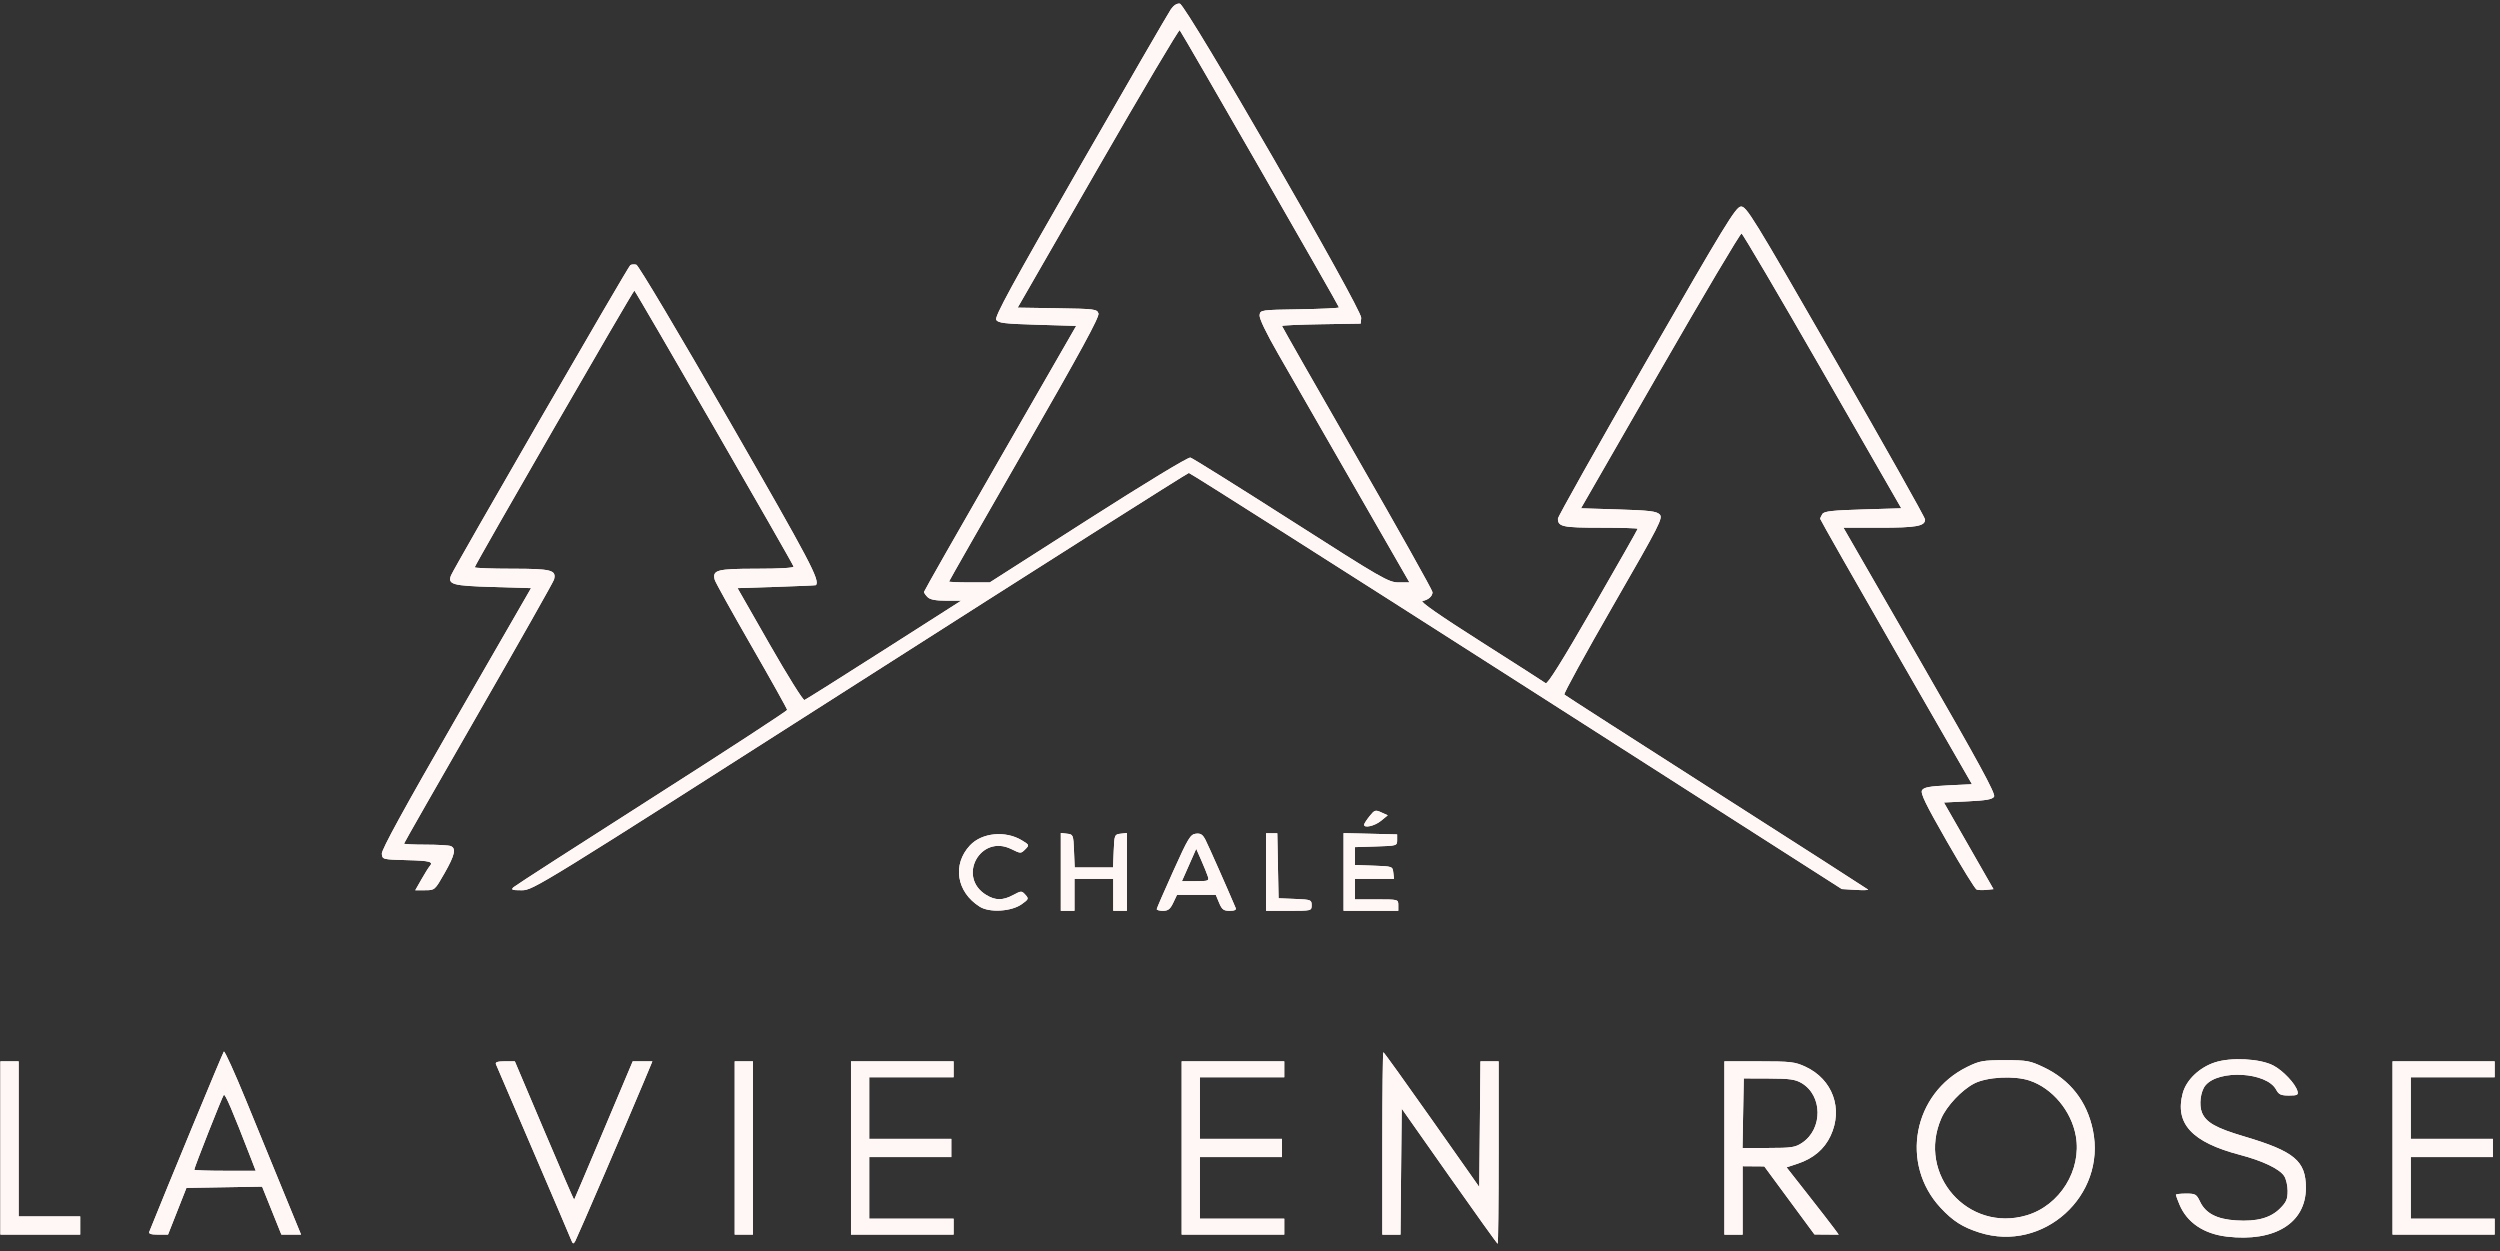 <svg xmlns="http://www.w3.org/2000/svg" xmlns:xlink="http://www.w3.org/1999/xlink" width="1011" zoomAndPan="magnify" viewBox="0 0 758.25 379.5" height="506" preserveAspectRatio="xMidYMid meet" version="1.0"><rect x="0" y="0" width="758.25" height="379.5" fill="#333333" stroke="none"/><defs><clipPath id="13da708a2e"><path d="M 0.125 1 L 756.629 1 L 756.629 378 L 0.125 378 Z M 0.125 1 " clip-rule="nonzero"/></clipPath></defs><g clip-path="url(#13da708a2e)"><path fill="#fff7f5" d="M 173.148 375.848 C 172.777 374.895 167.59 362.758 161.621 348.871 C 155.648 334.988 150.605 323.238 150.414 322.762 C 150.164 322.148 150.945 321.898 153.105 321.898 L 156.148 321.898 L 165.078 342.969 C 169.988 354.559 174.062 363.973 174.133 363.891 C 174.203 363.812 178.23 354.328 183.082 342.82 L 191.906 321.898 L 197.867 321.898 L 195.195 328.297 C 190.289 340.031 175.113 375.273 174.465 376.434 C 173.91 377.422 173.734 377.344 173.148 375.848 Z M 439.555 356.73 L 425.141 336.234 L 424.953 355.348 L 424.77 374.465 L 419.262 374.465 L 419.262 346.797 C 419.262 331.582 419.398 319.133 419.57 319.133 C 419.738 319.133 426.352 328.328 434.266 339.574 L 448.656 360.012 L 448.84 340.957 L 449.023 321.898 L 454.535 321.898 L 454.535 349.562 C 454.535 364.781 454.402 377.23 454.254 377.23 C 454.098 377.23 447.484 368.004 439.555 356.73 Z M 675.41 375.062 C 668.391 374.234 663.312 370.797 661.027 365.32 C 660.434 363.906 659.949 362.586 659.949 362.383 C 659.949 362.18 661.336 362.016 663.031 362.016 C 665.867 362.016 666.199 362.203 667.254 364.426 C 668.957 368.012 672.34 369.781 678.191 370.152 C 684.5 370.555 688.641 369.43 691.551 366.516 C 693.445 364.621 693.84 363.703 693.84 361.199 C 693.84 359.535 693.355 357.477 692.754 356.621 C 691.23 354.445 686.199 352.059 679.316 350.25 C 664.805 346.438 659.555 340.766 662.027 331.57 C 663.105 327.562 667.02 323.801 671.746 322.234 C 676.625 320.613 685.426 321.066 689.453 323.145 C 692.434 324.68 696.242 328.727 696.832 330.977 C 697.121 332.094 696.766 332.273 694.238 332.273 C 691.793 332.273 691.148 331.977 690.348 330.48 C 687.504 325.16 672.977 324.297 668.906 329.203 C 667.414 331 666.895 335.152 667.871 337.48 C 669.109 340.445 672.125 342.148 680.566 344.652 C 695.898 349.199 699.375 352.09 699.375 360.277 C 699.375 370.941 689.922 376.773 675.41 375.062 Z M 600.355 373.828 C 595.23 372.188 592.352 370.355 588.605 366.34 C 576.184 353.027 580.223 331.633 596.68 323.582 C 600.449 321.738 601.461 321.559 608.078 321.555 C 614.773 321.551 615.691 321.719 619.836 323.691 C 627.871 327.516 632.949 333.992 634.773 342.738 C 638.926 362.652 619.703 380.016 600.355 373.828 Z M 614.703 368.605 C 624.762 365.617 631.418 354.879 629.602 344.566 C 628.262 336.961 622.477 330.031 615.547 327.73 C 610.883 326.18 602.605 326.629 598.742 328.641 C 594.988 330.598 590.453 335.41 588.801 339.188 C 581.355 356.238 596.898 373.895 614.703 368.605 Z M 0.125 348.18 L 0.125 321.898 L 5.656 321.898 L 5.656 368.93 L 24.332 368.93 L 24.332 374.461 L 0.125 374.461 Z M 45.281 373.598 C 50.473 360.633 67.566 319.328 67.895 318.945 C 68.145 318.652 71.184 325.344 74.648 333.816 C 78.117 342.285 83.285 354.898 86.133 361.84 L 91.312 374.461 L 85.348 374.461 L 79.496 359.906 L 68.023 360.094 L 56.551 360.285 L 53.754 367.371 L 50.961 374.453 L 47.945 374.457 C 45.812 374.461 45.035 374.211 45.281 373.598 Z M 76.164 351.465 C 70.445 336.68 68.281 331.625 67.867 332.086 C 67.414 332.594 58.914 354.141 58.914 354.785 C 58.914 354.957 63.113 355.098 68.242 355.098 L 77.566 355.098 Z M 222.832 348.18 L 222.832 321.898 L 228.367 321.898 L 228.367 374.461 L 222.832 374.461 Z M 258.105 348.18 L 258.105 321.898 L 289.23 321.898 L 289.23 326.738 L 263.641 326.738 L 263.641 345.414 L 288.539 345.414 L 288.539 350.945 L 263.641 350.945 L 263.641 369.621 L 289.23 369.621 L 289.23 374.461 L 258.105 374.461 Z M 358.395 348.18 L 358.395 321.898 L 389.52 321.898 L 389.52 326.738 L 363.93 326.738 L 363.93 345.414 L 388.828 345.414 L 388.828 350.945 L 363.93 350.945 L 363.93 369.621 L 389.52 369.621 L 389.52 374.461 L 358.395 374.461 Z M 523.008 348.18 L 523.008 321.898 L 533.555 321.906 C 543.18 321.91 544.406 322.055 547.609 323.543 C 555.832 327.375 559.062 336.234 555.234 344.457 C 553.336 348.535 549.984 351.375 545.199 352.957 L 541.867 354.059 L 548.383 362.359 C 551.969 366.926 555.523 371.516 556.289 372.562 L 557.684 374.465 L 554.004 374.438 L 550.328 374.41 L 542.719 364.09 L 535.109 353.766 L 531.824 353.742 L 528.539 353.715 L 528.539 374.465 L 523.008 374.465 Z M 546.594 346.609 C 552.91 342.391 552.812 332.25 546.414 328.492 C 544.504 327.371 542.781 327.129 536.492 327.109 L 528.887 327.082 L 528.695 337.633 L 528.504 348.18 L 536.375 348.18 C 543.402 348.18 544.492 348.012 546.594 346.609 Z M 725.656 348.18 L 725.656 321.898 L 756.781 321.898 L 756.781 326.738 L 731.191 326.738 L 731.191 345.414 L 756.09 345.414 L 756.09 350.945 L 731.191 350.945 L 731.191 369.621 L 756.781 369.621 L 756.781 374.461 L 725.656 374.461 Z M 297.156 275 C 290.09 270.559 288.766 262.188 294.211 256.391 C 297.828 252.543 304.961 251.855 309.934 254.879 C 312.223 256.273 312.238 256.316 310.934 257.621 C 309.629 258.926 309.566 258.922 306.742 257.527 C 297.367 252.891 290.188 265.992 299.121 271.441 C 301.922 273.148 304.148 273.152 307.324 271.449 C 309.758 270.145 309.871 270.145 310.984 271.371 C 312.07 272.57 312.008 272.734 309.875 274.25 C 306.746 276.477 300.125 276.871 297.156 275.004 Z M 321.738 264.445 L 321.738 252.641 L 323.641 252.863 C 325.5 253.074 325.547 253.195 325.746 258.094 L 325.949 263.109 L 337.586 263.109 L 337.789 258.094 C 337.988 253.195 338.035 253.074 339.895 252.863 L 341.797 252.641 L 341.797 276.25 L 337.645 276.25 L 337.645 266.566 L 325.887 266.566 L 325.887 276.25 L 321.738 276.25 Z M 350.84 275.73 C 350.863 275.445 353.133 270.234 355.879 264.145 C 360.367 254.188 361.051 253.059 362.703 252.863 C 364.16 252.695 364.77 253.086 365.637 254.766 C 366.48 256.402 372.078 269.027 374.777 275.387 C 375.023 275.973 374.441 276.25 372.957 276.25 C 371.117 276.25 370.617 275.871 369.762 273.828 L 368.75 271.406 L 356.988 271.406 L 355.836 273.828 C 354.918 275.75 354.277 276.25 352.734 276.25 C 351.664 276.25 350.809 276.016 350.84 275.73 Z M 366.332 265.816 C 366.078 265.02 365.184 262.812 364.344 260.906 L 362.812 257.438 L 360.645 262.348 L 358.473 267.258 L 362.633 267.258 C 366.531 267.258 366.762 267.168 366.332 265.816 Z M 383.984 264.492 L 383.984 252.734 L 387.406 252.734 L 387.789 272.445 L 392.805 272.648 C 397.613 272.844 397.82 272.922 397.82 274.551 C 397.82 276.242 397.785 276.25 390.902 276.25 L 383.988 276.25 Z M 407.504 264.465 L 407.504 252.688 L 415.629 252.879 L 423.754 253.074 L 423.754 254.805 C 423.754 256.508 423.668 256.535 417.359 256.73 L 410.961 256.93 L 410.961 262.355 L 416.668 262.559 C 422.32 262.758 422.375 262.777 422.59 264.66 L 422.809 266.562 L 410.961 266.562 L 410.961 272.785 L 417.531 272.785 C 424.078 272.785 424.102 272.793 424.102 274.516 L 424.102 276.246 L 407.504 276.246 Z M 127.816 266.734 C 128.848 264.93 129.949 263.156 130.266 262.793 C 131.539 261.348 130.547 261.07 123.41 260.879 C 116.043 260.684 115.973 260.668 115.805 258.953 C 115.691 257.754 122.602 245.145 138.355 217.801 L 161.074 178.379 L 149.391 178.031 C 137.266 177.672 135.781 177.266 136.773 174.574 C 137.527 172.531 190.5 80.848 191.176 80.422 C 191.551 80.184 192.371 80.125 192.996 80.289 C 193.633 80.461 206.008 101.246 221.293 127.832 C 245.871 170.586 248.676 175.895 247.484 177.473 C 247.43 177.551 242.055 177.777 235.539 177.992 L 223.691 178.379 L 233.465 195.484 C 238.84 204.895 243.574 212.469 243.992 212.32 C 244.406 212.172 255.273 205.332 268.141 197.117 L 291.535 182.184 L 286.973 182.184 C 283.75 182.184 282.094 181.863 281.328 181.098 C 280.73 180.5 280.246 179.797 280.25 179.539 C 280.258 179.281 290.648 161.02 303.34 138.957 L 326.414 98.84 L 314.641 98.496 C 304.738 98.203 302.754 97.969 302.152 97.02 C 301.586 96.117 306.746 86.656 327.609 50.332 C 342.004 25.277 354.383 3.906 355.125 2.836 C 355.984 1.598 356.965 0.973 357.844 1.109 C 359.73 1.398 413.105 93.871 412.859 96.422 L 412.688 98.148 L 400.758 98.34 C 394.195 98.441 388.828 98.68 388.828 98.863 C 388.828 99.047 399.098 117.062 411.652 138.895 C 424.207 160.727 434.477 179.051 434.477 179.609 C 434.477 180.84 433.219 181.945 431.441 182.281 C 430.582 182.445 436.625 186.656 449.078 194.574 C 459.496 201.199 468.375 206.891 468.805 207.219 C 469.344 207.625 473.848 200.422 483.156 184.258 C 490.621 171.301 496.723 160.555 496.723 160.375 C 496.723 160.199 491.652 160.051 485.449 160.051 C 473.957 160.051 472.516 159.746 472.516 157.309 C 472.516 156.715 484.594 135.223 499.359 109.551 C 523.043 68.367 526.41 62.852 527.973 62.664 C 529.648 62.469 531.316 65.176 556.809 109.488 C 571.695 135.359 583.871 156.996 583.871 157.574 C 583.871 159.574 581.23 160.051 570.152 160.051 L 559.113 160.051 L 582.301 200.297 C 600.188 231.344 605.332 240.789 604.809 241.621 C 604.289 242.449 602.43 242.785 596.859 243.047 L 589.586 243.395 L 604.625 269.676 L 602.48 269.898 C 601.305 270.016 599.965 269.977 599.504 269.797 C 599.043 269.617 594.977 263.023 590.461 255.141 C 583.996 243.844 582.402 240.562 582.961 239.676 C 583.52 238.793 585.227 238.473 590.887 238.203 L 598.102 237.855 L 575.078 197.82 C 562.418 175.797 552.059 157.59 552.066 157.359 C 552.07 157.125 552.371 156.469 552.73 155.898 C 553.254 155.066 555.699 154.793 565.023 154.516 L 576.664 154.168 L 552.773 112.578 C 539.637 89.703 528.582 70.914 528.215 70.82 C 527.844 70.727 516.734 89.441 503.527 112.41 L 479.512 154.168 L 490.863 154.516 C 500.227 154.801 502.414 155.062 503.363 156.016 C 504.441 157.094 503.5 158.934 489.25 183.68 C 480.855 198.262 474.199 210.402 474.461 210.66 C 474.723 210.918 495.477 224.254 520.586 240.297 C 545.691 256.34 566.391 269.621 566.578 269.809 C 566.77 269.996 565.059 270.039 562.777 269.898 L 558.625 269.652 L 459.957 206.547 C 405.688 171.844 360.969 143.445 360.582 143.445 C 360.195 143.445 315.297 171.926 260.805 206.73 C 163.027 269.188 161.688 270.016 158.242 270.016 C 155.277 270.016 154.906 269.875 155.77 269.086 C 156.324 268.57 175.223 256.395 197.762 242.023 C 220.301 227.652 238.742 215.629 238.742 215.309 C 238.742 214.988 233.879 206.273 227.934 195.949 C 221.992 185.625 216.977 176.59 216.785 175.871 C 216.004 172.879 217.453 172.496 229.547 172.496 C 236.492 172.496 240.84 172.238 240.699 171.832 C 240.211 170.426 192.727 88.145 192.402 88.137 C 192.012 88.129 143.984 171.371 143.984 172.055 C 143.984 172.297 149.082 172.496 155.312 172.496 C 167.266 172.496 168.797 172.891 168.035 175.777 C 167.859 176.441 157.555 194.664 145.133 216.27 C 132.707 237.871 122.543 255.688 122.543 255.863 C 122.543 256.039 125.477 256.184 129.059 256.184 C 132.641 256.184 136.066 256.375 136.668 256.602 C 138.422 257.277 137.961 259.34 134.82 264.844 C 131.883 270 131.879 270 128.914 270.008 L 125.945 270.016 Z M 330.051 157.566 C 347.723 146.266 360.371 138.605 361.051 138.785 C 361.684 138.953 375.426 147.539 391.59 157.867 C 419.375 175.625 421.152 176.648 424.23 176.648 L 427.488 176.648 L 410.5 147.082 C 401.156 130.82 390.879 112.93 387.664 107.324 C 383.961 100.879 381.895 96.559 382.035 95.566 C 382.254 94.016 382.383 93.996 394.188 93.809 C 400.75 93.703 406.117 93.449 406.117 93.238 C 406.117 92.789 358.461 9.84 357.805 9.145 C 357.559 8.887 346.402 27.715 333.008 50.988 L 308.66 93.309 L 320.691 93.496 C 332.059 93.672 332.746 93.762 333.164 95.078 C 333.492 96.109 327.676 106.793 310.727 136.281 C 298.145 158.176 287.848 176.215 287.848 176.367 C 287.848 176.523 290.625 176.648 294.023 176.648 L 300.199 176.648 Z M 413.73 250.137 C 413.73 249.852 414.473 248.695 415.375 247.566 C 416.902 245.656 417.152 245.574 418.957 246.398 L 420.902 247.285 L 418.871 248.945 C 416.949 250.516 413.723 251.262 413.73 250.137 Z M 413.73 250.137 " fill-opacity="1" fill-rule="nonzero"/><path fill="#fff7f5" d="M 173.148 375.848 C 172.777 374.895 167.59 362.758 161.621 348.871 C 155.648 334.988 150.605 323.238 150.414 322.762 C 150.164 322.148 150.945 321.898 153.105 321.898 L 156.148 321.898 L 165.078 342.969 C 169.988 354.559 174.062 363.973 174.133 363.891 C 174.203 363.812 178.23 354.328 183.082 342.82 L 191.906 321.898 L 197.867 321.898 L 195.195 328.297 C 190.289 340.031 175.113 375.273 174.465 376.434 C 173.91 377.422 173.734 377.344 173.148 375.848 Z M 439.555 356.73 L 425.141 336.234 L 424.953 355.348 L 424.77 374.465 L 419.262 374.465 L 419.262 346.797 C 419.262 331.582 419.398 319.133 419.57 319.133 C 419.738 319.133 426.352 328.328 434.266 339.574 L 448.656 360.012 L 448.84 340.957 L 449.023 321.898 L 454.535 321.898 L 454.535 349.562 C 454.535 364.781 454.402 377.23 454.254 377.23 C 454.098 377.23 447.484 368.004 439.555 356.73 Z M 675.41 375.062 C 668.391 374.234 663.312 370.797 661.027 365.32 C 660.434 363.906 659.949 362.586 659.949 362.383 C 659.949 362.18 661.336 362.016 663.031 362.016 C 665.867 362.016 666.199 362.203 667.254 364.426 C 668.957 368.012 672.34 369.781 678.191 370.152 C 684.5 370.555 688.641 369.43 691.551 366.516 C 693.445 364.621 693.84 363.703 693.84 361.199 C 693.84 359.535 693.355 357.477 692.754 356.621 C 691.23 354.445 686.199 352.059 679.316 350.25 C 664.805 346.438 659.555 340.766 662.027 331.57 C 663.105 327.562 667.02 323.801 671.746 322.234 C 676.625 320.613 685.426 321.066 689.453 323.145 C 692.434 324.68 696.242 328.727 696.832 330.977 C 697.121 332.094 696.766 332.273 694.238 332.273 C 691.793 332.273 691.148 331.977 690.348 330.48 C 687.504 325.16 672.977 324.297 668.906 329.203 C 667.414 331 666.895 335.152 667.871 337.48 C 669.109 340.445 672.125 342.148 680.566 344.652 C 695.898 349.199 699.375 352.09 699.375 360.277 C 699.375 370.941 689.922 376.773 675.41 375.062 Z M 600.355 373.828 C 595.23 372.188 592.352 370.355 588.605 366.34 C 576.184 353.027 580.223 331.633 596.68 323.582 C 600.449 321.738 601.461 321.559 608.078 321.555 C 614.773 321.551 615.691 321.719 619.836 323.691 C 627.871 327.516 632.949 333.992 634.773 342.738 C 638.926 362.652 619.703 380.016 600.355 373.828 Z M 614.703 368.605 C 624.762 365.617 631.418 354.879 629.602 344.566 C 628.262 336.961 622.477 330.031 615.547 327.73 C 610.883 326.18 602.605 326.629 598.742 328.641 C 594.988 330.598 590.453 335.41 588.801 339.188 C 581.355 356.238 596.898 373.895 614.703 368.605 Z M 0.125 348.18 L 0.125 321.898 L 5.656 321.898 L 5.656 368.93 L 24.332 368.93 L 24.332 374.461 L 0.125 374.461 Z M 45.281 373.598 C 50.473 360.633 67.566 319.328 67.895 318.945 C 68.145 318.652 71.184 325.344 74.648 333.816 C 78.117 342.285 83.285 354.898 86.133 361.84 L 91.312 374.461 L 85.348 374.461 L 79.496 359.906 L 68.023 360.094 L 56.551 360.285 L 53.754 367.371 L 50.961 374.453 L 47.945 374.457 C 45.812 374.461 45.035 374.211 45.281 373.598 Z M 76.164 351.465 C 70.445 336.68 68.281 331.625 67.867 332.086 C 67.414 332.594 58.914 354.141 58.914 354.785 C 58.914 354.957 63.113 355.098 68.242 355.098 L 77.566 355.098 Z M 222.832 348.18 L 222.832 321.898 L 228.367 321.898 L 228.367 374.461 L 222.832 374.461 Z M 258.105 348.18 L 258.105 321.898 L 289.23 321.898 L 289.23 326.738 L 263.641 326.738 L 263.641 345.414 L 288.539 345.414 L 288.539 350.945 L 263.641 350.945 L 263.641 369.621 L 289.23 369.621 L 289.23 374.461 L 258.105 374.461 Z M 358.395 348.18 L 358.395 321.898 L 389.52 321.898 L 389.52 326.738 L 363.93 326.738 L 363.93 345.414 L 388.828 345.414 L 388.828 350.945 L 363.93 350.945 L 363.93 369.621 L 389.52 369.621 L 389.52 374.461 L 358.395 374.461 Z M 523.008 348.18 L 523.008 321.898 L 533.555 321.906 C 543.18 321.91 544.406 322.055 547.609 323.543 C 555.832 327.375 559.062 336.234 555.234 344.457 C 553.336 348.535 549.984 351.375 545.199 352.957 L 541.867 354.059 L 548.383 362.359 C 551.969 366.926 555.523 371.516 556.289 372.562 L 557.684 374.465 L 554.004 374.438 L 550.328 374.41 L 542.719 364.09 L 535.109 353.766 L 531.824 353.742 L 528.539 353.715 L 528.539 374.465 L 523.008 374.465 Z M 546.594 346.609 C 552.91 342.391 552.812 332.25 546.414 328.492 C 544.504 327.371 542.781 327.129 536.492 327.109 L 528.887 327.082 L 528.695 337.633 L 528.504 348.18 L 536.375 348.18 C 543.402 348.18 544.492 348.012 546.594 346.609 Z M 725.656 348.18 L 725.656 321.898 L 756.781 321.898 L 756.781 326.738 L 731.191 326.738 L 731.191 345.414 L 756.09 345.414 L 756.09 350.945 L 731.191 350.945 L 731.191 369.621 L 756.781 369.621 L 756.781 374.461 L 725.656 374.461 Z M 297.156 275 C 290.09 270.559 288.766 262.188 294.211 256.391 C 297.828 252.543 304.961 251.855 309.934 254.879 C 312.223 256.273 312.238 256.316 310.934 257.621 C 309.629 258.926 309.566 258.922 306.742 257.527 C 297.367 252.891 290.188 265.992 299.121 271.441 C 301.922 273.148 304.148 273.152 307.324 271.449 C 309.758 270.145 309.871 270.145 310.984 271.371 C 312.07 272.57 312.008 272.734 309.875 274.25 C 306.746 276.477 300.125 276.871 297.156 275.004 Z M 321.738 264.445 L 321.738 252.641 L 323.641 252.863 C 325.5 253.074 325.547 253.195 325.746 258.094 L 325.949 263.109 L 337.586 263.109 L 337.789 258.094 C 337.988 253.195 338.035 253.074 339.895 252.863 L 341.797 252.641 L 341.797 276.25 L 337.645 276.25 L 337.645 266.566 L 325.887 266.566 L 325.887 276.25 L 321.738 276.25 Z M 350.84 275.73 C 350.863 275.445 353.133 270.234 355.879 264.145 C 360.367 254.188 361.051 253.059 362.703 252.863 C 364.16 252.695 364.77 253.086 365.637 254.766 C 366.48 256.402 372.078 269.027 374.777 275.387 C 375.023 275.973 374.441 276.25 372.957 276.25 C 371.117 276.25 370.617 275.871 369.762 273.828 L 368.75 271.406 L 356.988 271.406 L 355.836 273.828 C 354.918 275.75 354.277 276.25 352.734 276.25 C 351.664 276.25 350.809 276.016 350.84 275.73 Z M 366.332 265.816 C 366.078 265.02 365.184 262.812 364.344 260.906 L 362.812 257.438 L 360.645 262.348 L 358.473 267.258 L 362.633 267.258 C 366.531 267.258 366.762 267.168 366.332 265.816 Z M 383.984 264.492 L 383.984 252.734 L 387.406 252.734 L 387.789 272.445 L 392.805 272.648 C 397.613 272.844 397.82 272.922 397.82 274.551 C 397.82 276.242 397.785 276.25 390.902 276.25 L 383.988 276.25 Z M 407.504 264.465 L 407.504 252.688 L 415.629 252.879 L 423.754 253.074 L 423.754 254.805 C 423.754 256.508 423.668 256.535 417.359 256.73 L 410.961 256.93 L 410.961 262.355 L 416.668 262.559 C 422.32 262.758 422.375 262.777 422.59 264.66 L 422.809 266.562 L 410.961 266.562 L 410.961 272.785 L 417.531 272.785 C 424.078 272.785 424.102 272.793 424.102 274.516 L 424.102 276.246 L 407.504 276.246 Z M 127.816 266.734 C 128.848 264.93 129.949 263.156 130.266 262.793 C 131.539 261.348 130.547 261.07 123.41 260.879 C 116.043 260.684 115.973 260.668 115.805 258.953 C 115.691 257.754 122.602 245.145 138.355 217.801 L 161.074 178.379 L 149.391 178.031 C 137.266 177.672 135.781 177.266 136.773 174.574 C 137.527 172.531 190.5 80.848 191.176 80.422 C 191.551 80.184 192.371 80.125 192.996 80.289 C 193.633 80.461 206.008 101.246 221.293 127.832 C 245.871 170.586 248.676 175.895 247.484 177.473 C 247.43 177.551 242.055 177.777 235.539 177.992 L 223.691 178.379 L 233.465 195.484 C 238.84 204.895 243.574 212.469 243.992 212.32 C 244.406 212.172 255.273 205.332 268.141 197.117 L 291.535 182.184 L 286.973 182.184 C 283.75 182.184 282.094 181.863 281.328 181.098 C 280.73 180.5 280.246 179.797 280.25 179.539 C 280.258 179.281 290.648 161.02 303.34 138.957 L 326.414 98.84 L 314.641 98.496 C 304.738 98.203 302.754 97.969 302.152 97.02 C 301.586 96.117 306.746 86.656 327.609 50.332 C 342.004 25.277 354.383 3.906 355.125 2.836 C 355.984 1.598 356.965 0.973 357.844 1.109 C 359.73 1.398 413.105 93.871 412.859 96.422 L 412.688 98.148 L 400.758 98.34 C 394.195 98.441 388.828 98.68 388.828 98.863 C 388.828 99.047 399.098 117.062 411.652 138.895 C 424.207 160.727 434.477 179.051 434.477 179.609 C 434.477 180.84 433.219 181.945 431.441 182.281 C 430.582 182.445 436.625 186.656 449.078 194.574 C 459.496 201.199 468.375 206.891 468.805 207.219 C 469.344 207.625 473.848 200.422 483.156 184.258 C 490.621 171.301 496.723 160.555 496.723 160.375 C 496.723 160.199 491.652 160.051 485.449 160.051 C 473.957 160.051 472.516 159.746 472.516 157.309 C 472.516 156.715 484.594 135.223 499.359 109.551 C 523.043 68.367 526.41 62.852 527.973 62.664 C 529.648 62.469 531.316 65.176 556.809 109.488 C 571.695 135.359 583.871 156.996 583.871 157.574 C 583.871 159.574 581.23 160.051 570.152 160.051 L 559.113 160.051 L 582.301 200.297 C 600.188 231.344 605.332 240.789 604.809 241.621 C 604.289 242.449 602.43 242.785 596.859 243.047 L 589.586 243.395 L 604.625 269.676 L 602.48 269.898 C 601.305 270.016 599.965 269.977 599.504 269.797 C 599.043 269.617 594.977 263.023 590.461 255.141 C 583.996 243.844 582.402 240.562 582.961 239.676 C 583.52 238.793 585.227 238.473 590.887 238.203 L 598.102 237.855 L 575.078 197.82 C 562.418 175.797 552.059 157.59 552.066 157.359 C 552.07 157.125 552.371 156.469 552.73 155.898 C 553.254 155.066 555.699 154.793 565.023 154.516 L 576.664 154.168 L 552.773 112.578 C 539.637 89.703 528.582 70.914 528.215 70.82 C 527.844 70.727 516.734 89.441 503.527 112.41 L 479.512 154.168 L 490.863 154.516 C 500.227 154.801 502.414 155.062 503.363 156.016 C 504.441 157.094 503.5 158.934 489.25 183.68 C 480.855 198.262 474.199 210.402 474.461 210.66 C 474.723 210.918 495.477 224.254 520.586 240.297 C 545.691 256.34 566.391 269.621 566.578 269.809 C 566.77 269.996 565.059 270.039 562.777 269.898 L 558.625 269.652 L 459.957 206.547 C 405.688 171.844 360.969 143.445 360.582 143.445 C 360.195 143.445 315.297 171.926 260.805 206.73 C 163.027 269.188 161.688 270.016 158.242 270.016 C 155.277 270.016 154.906 269.875 155.77 269.086 C 156.324 268.57 175.223 256.395 197.762 242.023 C 220.301 227.652 238.742 215.629 238.742 215.309 C 238.742 214.988 233.879 206.273 227.934 195.949 C 221.992 185.625 216.977 176.59 216.785 175.871 C 216.004 172.879 217.453 172.496 229.547 172.496 C 236.492 172.496 240.84 172.238 240.699 171.832 C 240.211 170.426 192.727 88.145 192.402 88.137 C 192.012 88.129 143.984 171.371 143.984 172.055 C 143.984 172.297 149.082 172.496 155.312 172.496 C 167.266 172.496 168.797 172.891 168.035 175.777 C 167.859 176.441 157.555 194.664 145.133 216.27 C 132.707 237.871 122.543 255.688 122.543 255.863 C 122.543 256.039 125.477 256.184 129.059 256.184 C 132.641 256.184 136.066 256.375 136.668 256.602 C 138.422 257.277 137.961 259.34 134.82 264.844 C 131.883 270 131.879 270 128.914 270.008 L 125.945 270.016 Z M 330.051 157.566 C 347.723 146.266 360.371 138.605 361.051 138.785 C 361.684 138.953 375.426 147.539 391.59 157.867 C 419.375 175.625 421.152 176.648 424.23 176.648 L 427.488 176.648 L 410.5 147.082 C 401.156 130.82 390.879 112.93 387.664 107.324 C 383.961 100.879 381.895 96.559 382.035 95.566 C 382.254 94.016 382.383 93.996 394.188 93.809 C 400.75 93.703 406.117 93.449 406.117 93.238 C 406.117 92.789 358.461 9.84 357.805 9.145 C 357.559 8.887 346.402 27.715 333.008 50.988 L 308.66 93.309 L 320.691 93.496 C 332.059 93.672 332.746 93.762 333.164 95.078 C 333.492 96.109 327.676 106.793 310.727 136.281 C 298.145 158.176 287.848 176.215 287.848 176.367 C 287.848 176.523 290.625 176.648 294.023 176.648 L 300.199 176.648 Z M 413.73 250.137 C 413.73 249.852 414.473 248.695 415.375 247.566 C 416.902 245.656 417.152 245.574 418.957 246.398 L 420.902 247.285 L 418.871 248.945 C 416.949 250.516 413.723 251.262 413.73 250.137 Z M 413.73 250.137 " fill-opacity="1" fill-rule="nonzero"/></g></svg>